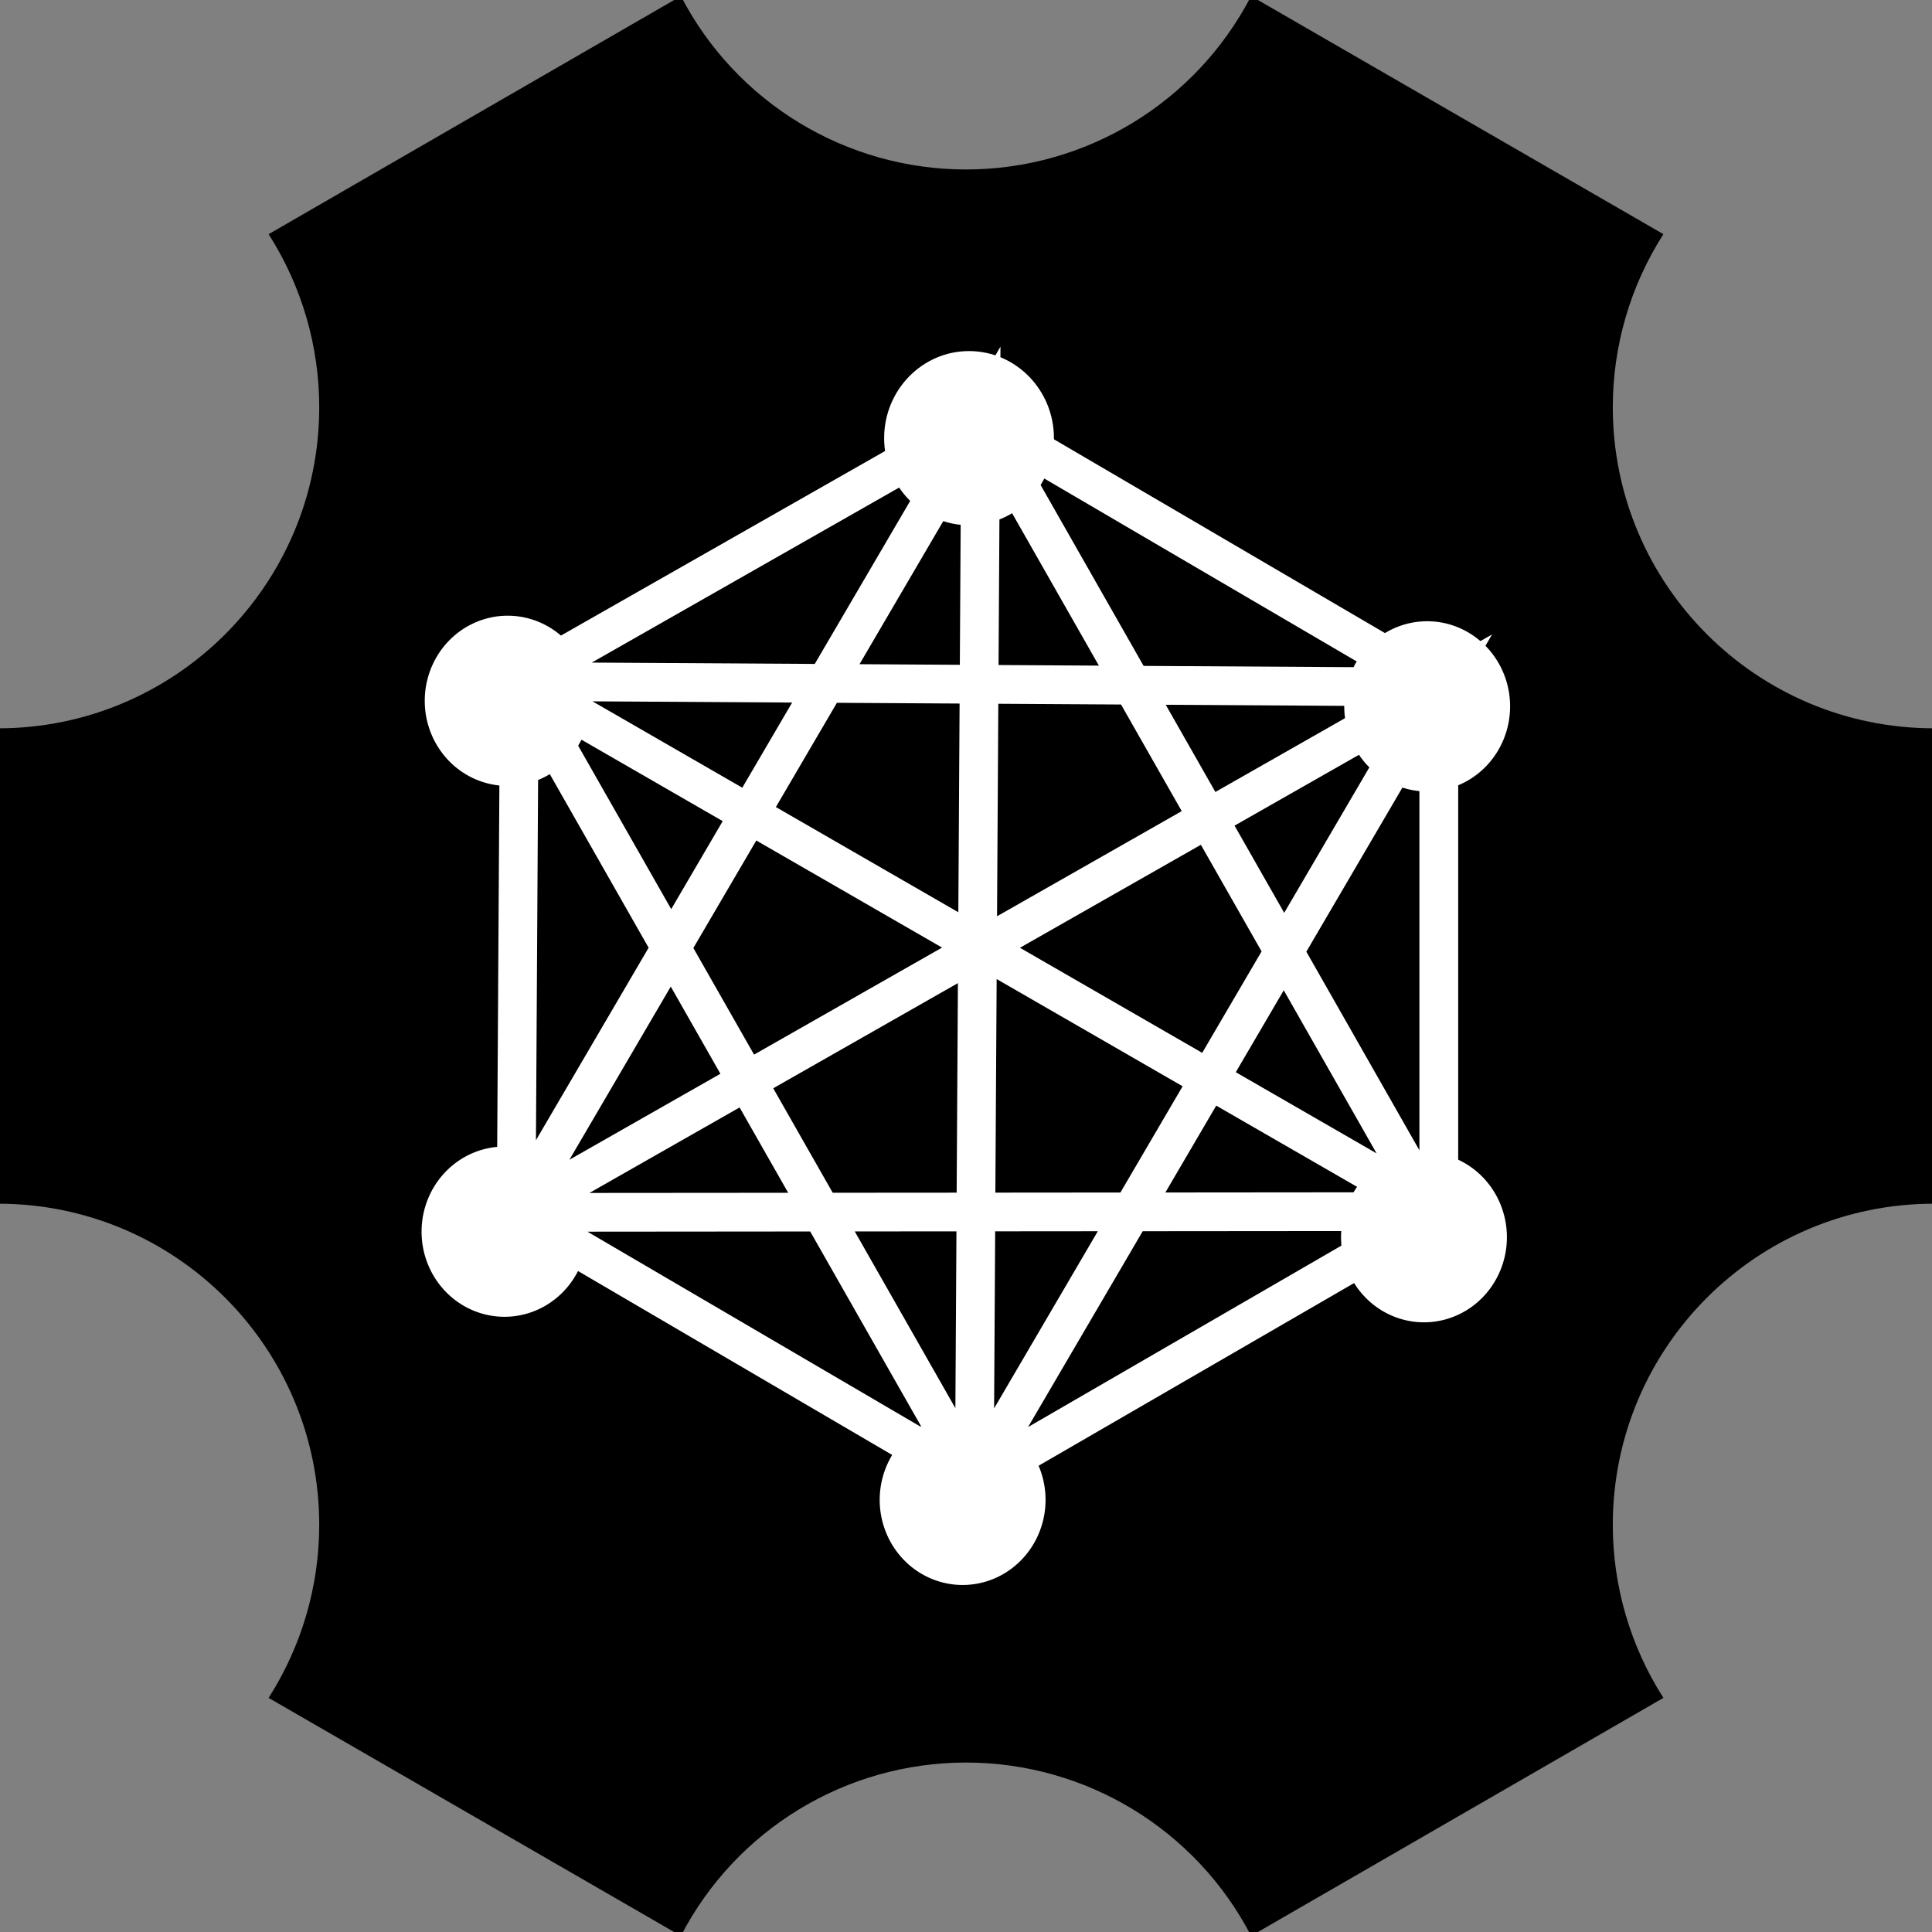 <?xml version="1.0" encoding="UTF-8" standalone="no"?>
<svg
   xmlns:dc="http://purl.org/dc/elements/1.1/"
   xmlns:cc="http://creativecommons.org/ns#"
   xmlns:rdf="http://www.w3.org/1999/02/22-rdf-syntax-ns#"
   xmlns:svg="http://www.w3.org/2000/svg"
   xmlns="http://www.w3.org/2000/svg"
   xmlns:sodipodi="http://sodipodi.sourceforge.net/DTD/sodipodi-0.dtd"
   xmlns:inkscape="http://www.inkscape.org/namespaces/inkscape"
   width="100mm"
   height="100mm"
   viewBox="0 0 100 100"
   version="1.1"
   id="svg8"
   inkscape:version="1.0.2 (1.0.2+r75+1)"
   sodipodi:docname="generator.svg">
  <rect x="0" y="0" width="100" height="100" fill="#808080" stroke="none"/>
  <defs
     id="defs2">
    <inkscape:path-effect
       effect="bspline"
       id="path-effect873"
       is_visible="true"
       lpeversion="1"
       weight="33.333"
       steps="2"
       helper_size="0"
       apply_no_weight="true"
       apply_with_weight="true"
       only_selected="false" />
    <inkscape:path-effect
       effect="bspline"
       id="path-effect869"
       is_visible="true"
       lpeversion="1"
       weight="33.333"
       steps="2"
       helper_size="0"
       apply_no_weight="true"
       apply_with_weight="true"
       only_selected="false" />
    <inkscape:path-effect
       effect="bspline"
       id="path-effect865"
       is_visible="true"
       lpeversion="1"
       weight="33.333"
       steps="2"
       helper_size="0"
       apply_no_weight="true"
       apply_with_weight="true"
       only_selected="false" />
    <inkscape:path-effect
       effect="bspline"
       id="path-effect861"
       is_visible="true"
       lpeversion="1"
       weight="33.333"
       steps="2"
       helper_size="0"
       apply_no_weight="true"
       apply_with_weight="true"
       only_selected="false" />
    <inkscape:path-effect
       effect="bspline"
       id="path-effect857"
       is_visible="true"
       lpeversion="1"
       weight="33.333"
       steps="2"
       helper_size="0"
       apply_no_weight="true"
       apply_with_weight="true"
       only_selected="false" />
    <inkscape:path-effect
       effect="bspline"
       id="path-effect853"
       is_visible="true"
       lpeversion="1"
       weight="33.333"
       steps="2"
       helper_size="0"
       apply_no_weight="true"
       apply_with_weight="true"
       only_selected="false" />
  </defs>
  <sodipodi:namedview
     id="base"
     pagecolor="#ffffff"
     bordercolor="#666666"
     borderopacity="1.0"
     inkscape:pageopacity="0.0"
     inkscape:pageshadow="2"
     inkscape:zoom="0.98994949"
     inkscape:cx="221.163"
     inkscape:cy="229.42584"
     inkscape:document-units="mm"
     inkscape:current-layer="layer1"
     inkscape:document-rotation="0"
     showgrid="false"
     inkscape:window-width="1280"
     inkscape:window-height="695"
     inkscape:window-x="0"
     inkscape:window-y="25"
     inkscape:window-maximized="0"
     inkscape:snap-object-midpoints="true" />
  <g
     inkscape:label="Calque 1"
     inkscape:groupmode="layer"
     id="layer1">
    <path
       id="path906-8"
       style="fill:#000000;fill-opacity:1;stroke:none;stroke-width:8.297;stroke-linecap:round;stroke-linejoin:round;stroke-miterlimit:4;stroke-dasharray:none;paint-order:markers stroke fill"
       inkscape:transform-center-x="8.980378e-06"
       d="m 35.243,-0.201 c 0,0 -7.114,4.107 -10.67,6.161 -3.557,2.054 -10.67,6.161 -10.67,6.161 1.71,2.674 2.62,5.781 2.62,8.955 0,9.18 -7.442,16.622 -16.622,16.622 -0.252,-3.62e-4 -0.503,-0.006 -0.754,-0.018 v 24.641 c 0.251,-0.011 0.503,-0.018 0.754,-0.018 9.18,0 16.622,7.442 16.622,16.622 -1.36e-4,3.174 -0.909,6.283 -2.62,8.957 l 21.339,12.32 c 2.857,-5.513 8.549,-8.973 14.758,-8.973 6.209,-7.5e-5 11.901,3.46 14.758,8.973 L 86.098,87.882 c -1.711,-2.674 -2.62,-5.782 -2.62,-8.957 2.3e-5,-9.18 7.442,-16.622 16.622,-16.622 0.252,3.72e-4 0.503,0.006 0.754,0.018 V 37.679 c -0.251,0.011 -0.503,0.018 -0.754,0.018 -9.18,0 -16.622,-7.442 -16.622,-16.622 0,-3.174 0.909,-6.282 2.619,-8.955 L 64.757,-0.202 C 61.9,5.311 56.209,8.772 49.999,8.772 43.79,8.772 38.099,5.311 35.243,-0.202 Z"
       sodipodi:nodetypes="cscccccccccccccccccsccccc"
       inkscape:transform-center-y="-4.6095e-05" />
    <g
       id="g1114"
       style="fill:#ffffff;fill-opacity:1;stroke:none"
       transform="matrix(0.904,0,0,0.904,4.791,4.956)">
      <g
         id="path835"
         style="opacity:1;fill:#ffffff;fill-opacity:1;stroke:none">
        <path
           style="color:#000000;font-style:normal;font-variant:normal;font-weight:normal;font-stretch:normal;font-size:medium;line-height:normal;font-family:sans-serif;font-variant-ligatures:normal;font-variant-position:normal;font-variant-caps:normal;font-variant-numeric:normal;font-variant-alternates:normal;font-variant-east-asian:normal;font-feature-settings:normal;font-variation-settings:normal;text-indent:0;text-align:start;text-decoration:none;text-decoration-line:none;text-decoration-style:solid;text-decoration-color:#000000;letter-spacing:normal;word-spacing:normal;text-transform:none;writing-mode:lr-tb;direction:ltr;text-orientation:mixed;dominant-baseline:auto;baseline-shift:baseline;text-anchor:start;white-space:normal;shape-padding:0;shape-margin:0;inline-size:0;clip-rule:nonzero;display:inline;overflow:visible;visibility:visible;isolation:auto;mix-blend-mode:normal;color-interpolation:sRGB;color-interpolation-filters:linearRGB;solid-color:#000000;solid-opacity:1;vector-effect:none;fill:#ffffff;fill-opacity:1;fill-rule:nonzero;stroke:none;stroke-linecap:round;stroke-linejoin:round;stroke-miterlimit:4;stroke-dasharray:none;stroke-dashoffset:0;stroke-opacity:1;paint-order:markers stroke fill;color-rendering:auto;image-rendering:auto;shape-rendering:auto;text-rendering:auto;enable-background:accumulate;stop-color:#000000;stop-opacity:1"
           d="m 50.184,14.619 c -2.685,0 -4.861,2.236 -4.861,4.986 0,2.751 2.176,4.986 4.861,4.986 2.685,-1e-6 4.861,-2.236 4.861,-4.986 0,-2.751 -2.176,-4.986 -4.861,-4.986 z m 0,0.227 c 2.56,10e-7 4.635,2.128 4.635,4.76 0,2.632 -2.075,4.76 -4.635,4.76 -2.56,0 -4.637,-2.128 -4.637,-4.76 0,-2.632 2.077,-4.76 4.637,-4.76 z"
           id="path1094" />
        <path
           style="color:#000000;font-style:normal;font-variant:normal;font-weight:normal;font-stretch:normal;font-size:medium;line-height:normal;font-family:sans-serif;font-variant-ligatures:normal;font-variant-position:normal;font-variant-caps:normal;font-variant-numeric:normal;font-variant-alternates:normal;font-variant-east-asian:normal;font-feature-settings:normal;font-variation-settings:normal;text-indent:0;text-align:start;text-decoration:none;text-decoration-line:none;text-decoration-style:solid;text-decoration-color:#000000;letter-spacing:normal;word-spacing:normal;text-transform:none;writing-mode:lr-tb;direction:ltr;text-orientation:mixed;dominant-baseline:auto;baseline-shift:baseline;text-anchor:start;white-space:normal;shape-padding:0;shape-margin:0;inline-size:0;clip-rule:nonzero;display:inline;overflow:visible;visibility:visible;isolation:auto;mix-blend-mode:normal;color-interpolation:sRGB;color-interpolation-filters:linearRGB;solid-color:#000000;solid-opacity:1;vector-effect:none;fill:#ffffff;fill-opacity:1;fill-rule:nonzero;stroke:none;stroke-width:0.226;stroke-linecap:round;stroke-linejoin:round;stroke-miterlimit:4;stroke-dasharray:none;stroke-dashoffset:0;stroke-opacity:1;paint-order:markers stroke fill;color-rendering:auto;image-rendering:auto;shape-rendering:auto;text-rendering:auto;enable-background:accumulate;stop-color:#000000;stop-opacity:1"
           d="m 54.931,19.605 c 0,2.691 -2.126,4.873 -4.748,4.873 -2.622,0 -4.748,-2.182 -4.748,-4.873 0,-2.691 2.126,-4.873 4.748,-4.873 2.622,1e-6 4.748,2.182 4.748,4.873 z"
           id="path1096" />
      </g>
      <path
         id="use837"
         style="fill:#ffffff;fill-opacity:1;stroke:none;stroke-width:0.226;stroke-linecap:round;stroke-linejoin:round;paint-order:markers stroke fill"
         d="m 81.163,34.961 a 4.748,4.873 0 0 1 -4.748,4.873 4.748,4.873 0 0 1 -4.748,-4.873 4.748,4.873 0 0 1 4.748,-4.873 4.748,4.873 0 0 1 4.748,4.873 z" />
      <path
         id="use839"
         style="fill:#ffffff;fill-opacity:1;stroke:none;stroke-width:0.226;stroke-linecap:round;stroke-linejoin:round;paint-order:markers stroke fill"
         d="m 80.98,65.356 a 4.748,4.873 0 0 1 -4.748,4.873 4.748,4.873 0 0 1 -4.748,-4.873 4.748,4.873 0 0 1 4.748,-4.873 4.748,4.873 0 0 1 4.748,4.873 z" />
      <path
         id="use841"
         style="fill:#ffffff;fill-opacity:1;stroke:none;stroke-width:0.226;stroke-linecap:round;stroke-linejoin:round;paint-order:markers stroke fill"
         d="m 54.565,80.395 a 4.748,4.873 0 0 1 -4.748,4.873 4.748,4.873 0 0 1 -4.748,-4.873 4.748,4.873 0 0 1 4.748,-4.873 4.748,4.873 0 0 1 4.748,4.873 z" />
      <path
         id="use843"
         style="fill:#ffffff;fill-opacity:1;stroke:none;stroke-width:0.226;stroke-linecap:round;stroke-linejoin:round;paint-order:markers stroke fill"
         d="m 28.334,65.039 a 4.748,4.873 0 0 1 -4.748,4.873 4.748,4.873 0 0 1 -4.748,-4.873 4.748,4.873 0 0 1 4.748,-4.873 4.748,4.873 0 0 1 4.748,4.873 z" />
      <path
         id="use845"
         style="fill:#ffffff;fill-opacity:1;stroke:none;stroke-width:0.226;stroke-linecap:round;stroke-linejoin:round;paint-order:markers stroke fill"
         d="M 28.517,34.644 A 4.748,4.873 0 0 1 23.769,39.517 4.748,4.873 0 0 1 19.02,34.644 4.748,4.873 0 0 1 23.769,29.771 4.748,4.873 0 0 1 28.517,34.644 Z" />
      <path
         id="path859"
         style="color:#000000;font-style:normal;font-variant:normal;font-weight:normal;font-stretch:normal;font-size:medium;line-height:normal;font-family:sans-serif;font-variant-ligatures:normal;font-variant-position:normal;font-variant-caps:normal;font-variant-numeric:normal;font-variant-alternates:normal;font-variant-east-asian:normal;font-feature-settings:normal;font-variation-settings:normal;text-indent:0;text-align:start;text-decoration:none;text-decoration-line:none;text-decoration-style:solid;text-decoration-color:#000000;letter-spacing:normal;word-spacing:normal;text-transform:none;writing-mode:lr-tb;direction:ltr;text-orientation:mixed;dominant-baseline:auto;baseline-shift:baseline;text-anchor:start;white-space:normal;shape-padding:0;shape-margin:0;inline-size:0;clip-rule:nonzero;display:inline;overflow:visible;visibility:visible;opacity:1;isolation:auto;mix-blend-mode:normal;color-interpolation:sRGB;color-interpolation-filters:linearRGB;solid-color:#000000;solid-opacity:1;vector-effect:none;fill:#ffffff;fill-opacity:1;fill-rule:nonzero;stroke:none;stroke-width:1;stroke-linecap:butt;stroke-linejoin:miter;stroke-miterlimit:4;stroke-dasharray:none;stroke-dashoffset:0;stroke-opacity:1;color-rendering:auto;image-rendering:auto;shape-rendering:auto;text-rendering:auto;enable-background:accumulate;stop-color:#000000;stop-opacity:1"
         d="m 51.984,14.368 -1.941,3.317 -25.897,14.744 -1.622,-0.01 0.803,1.41 -0.178,29.458 -3.09,1.759 3.894,-0.003 L 50.482,80.573 78.191,64.53 V 34.158 L 80.131,30.845 77.089,32.576 51.963,17.866 Z m -4.182,7.143 -6.451,11.021 -12.77,-0.077 z m 6.058,0.035 19.087,11.176 -12.768,-0.077 z m -4.144,1.087 -0.059,9.949 -5.744,-0.035 z m 2.218,0.012 5.684,9.984 -5.744,-0.034 z m -23.31,12.029 11.432,0.069 -2.855,4.876 z m 13.994,0.084 7.025,0.042 -0.072,11.95 -10.447,-6.023 z m 9.242,0.055 7.026,0.042 3.476,6.105 -10.575,6.02 z m 9.586,0.058 11.489,0.069 -8.647,4.923 z m -34.025,1.67 8.659,4.992 -2.949,5.038 z m 46.613,0.325 -5.805,9.917 -2.843,-4.992 z m -48.515,0.816 6.319,11.099 -6.451,11.021 z m 50.452,0.266 V 60.381 L 69.497,49.008 Z m -37.968,4.694 10.636,6.131 -10.764,6.128 -3.476,-6.104 z m 25.455,0.245 3.476,6.105 -3.4,5.808 -10.435,-6.016 z m -11.693,7.688 10.648,6.139 -3.562,6.083 -7.16,0.006 z m -2.218,0.233 -0.072,11.997 -7.097,0.005 -3.406,-5.981 z m -16.441,0.199 2.842,4.991 -8.645,4.922 z m 35.097,0.211 5.317,9.339 -8.063,-4.649 z m -3.866,6.604 8.608,4.963 -11.52,0.01 z m -27.291,0.104 2.782,4.886 -11.379,0.009 z m 35.901,7.076 -19.384,11.224 6.564,-11.213 z m -15.39,0.012 -5.938,10.143 0.061,-10.138 z m -8.094,0.007 -0.061,10.124 -5.761,-10.119 z m -8.374,0.007 6.384,11.214 -19.139,-11.203 z" />
    </g>
  </g>
</svg>
